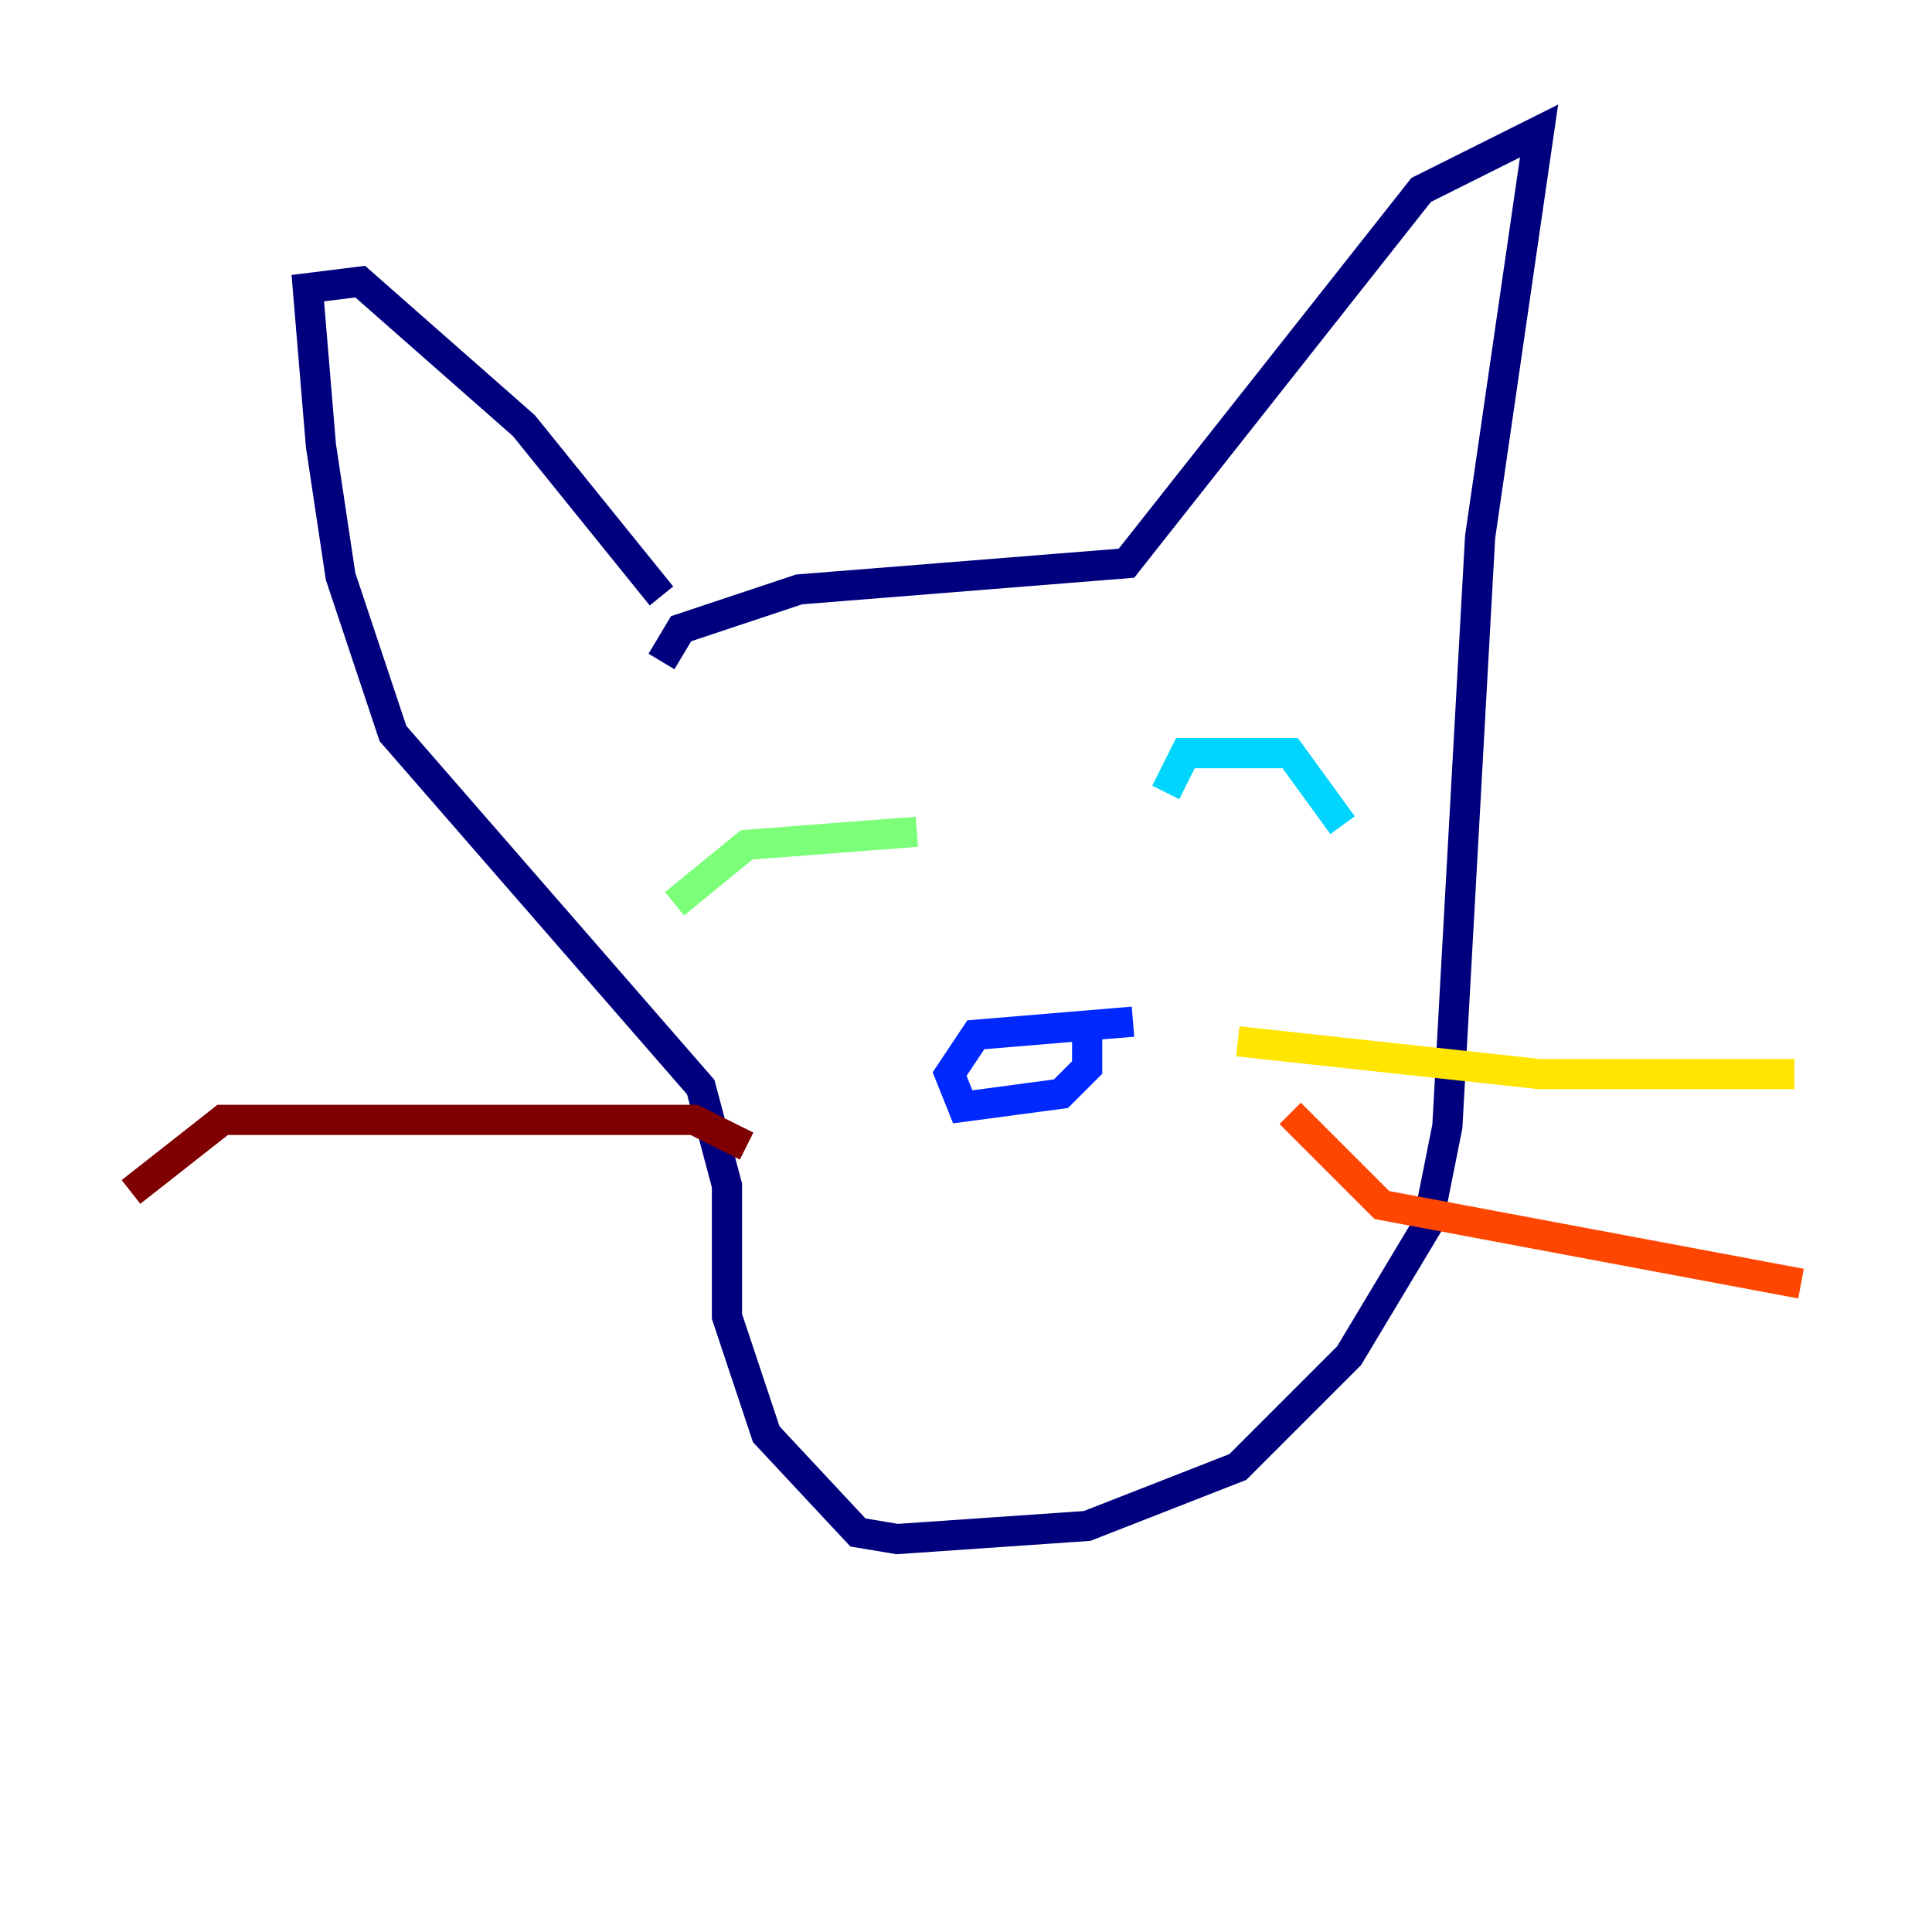 <?xml version="1.0" encoding="utf-8" ?>
<svg baseProfile="tiny" height="128" version="1.2" viewBox="0,0,128,128" width="128" xmlns="http://www.w3.org/2000/svg" xmlns:ev="http://www.w3.org/2001/xml-events" xmlns:xlink="http://www.w3.org/1999/xlink"><defs /><polyline fill="none" points="43.824,43.824 45.125,41.654 52.936,39.051 74.63,37.315 94.156,12.583 101.966,8.678 98.061,35.58 95.891,74.63 94.59,81.139 89.383,89.817 82.007,97.193 72.027,101.098 59.444,101.966 56.841,101.532 50.766,95.024 48.163,87.214 48.163,78.536 46.427,72.027 26.034,48.597 22.563,38.183 21.261,29.505 20.393,19.091 23.864,18.658 34.712,28.203 43.824,39.485" stroke="#00007f" stroke-width="2" /><polyline fill="none" points="75.064,67.688 64.651,68.556 62.915,71.159 63.783,73.329 70.291,72.461 72.027,70.725 72.027,67.688" stroke="#0028ff" stroke-width="2" /><polyline fill="none" points="77.234,52.502 78.536,49.898 85.478,49.898 88.949,54.671" stroke="#00d4ff" stroke-width="2" /><polyline fill="none" points="60.746,55.105 49.464,55.973 44.691,59.878" stroke="#7cff79" stroke-width="2" /><polyline fill="none" points="82.007,68.99 101.966,71.159 118.888,71.159" stroke="#ffe500" stroke-width="2" /><polyline fill="none" points="85.478,73.763 91.552,79.837 119.322,85.044" stroke="#ff4600" stroke-width="2" /><polyline fill="none" points="49.464,75.932 45.993,74.197 14.752,74.197 8.678,78.969" stroke="#7f0000" stroke-width="2" /></svg>
